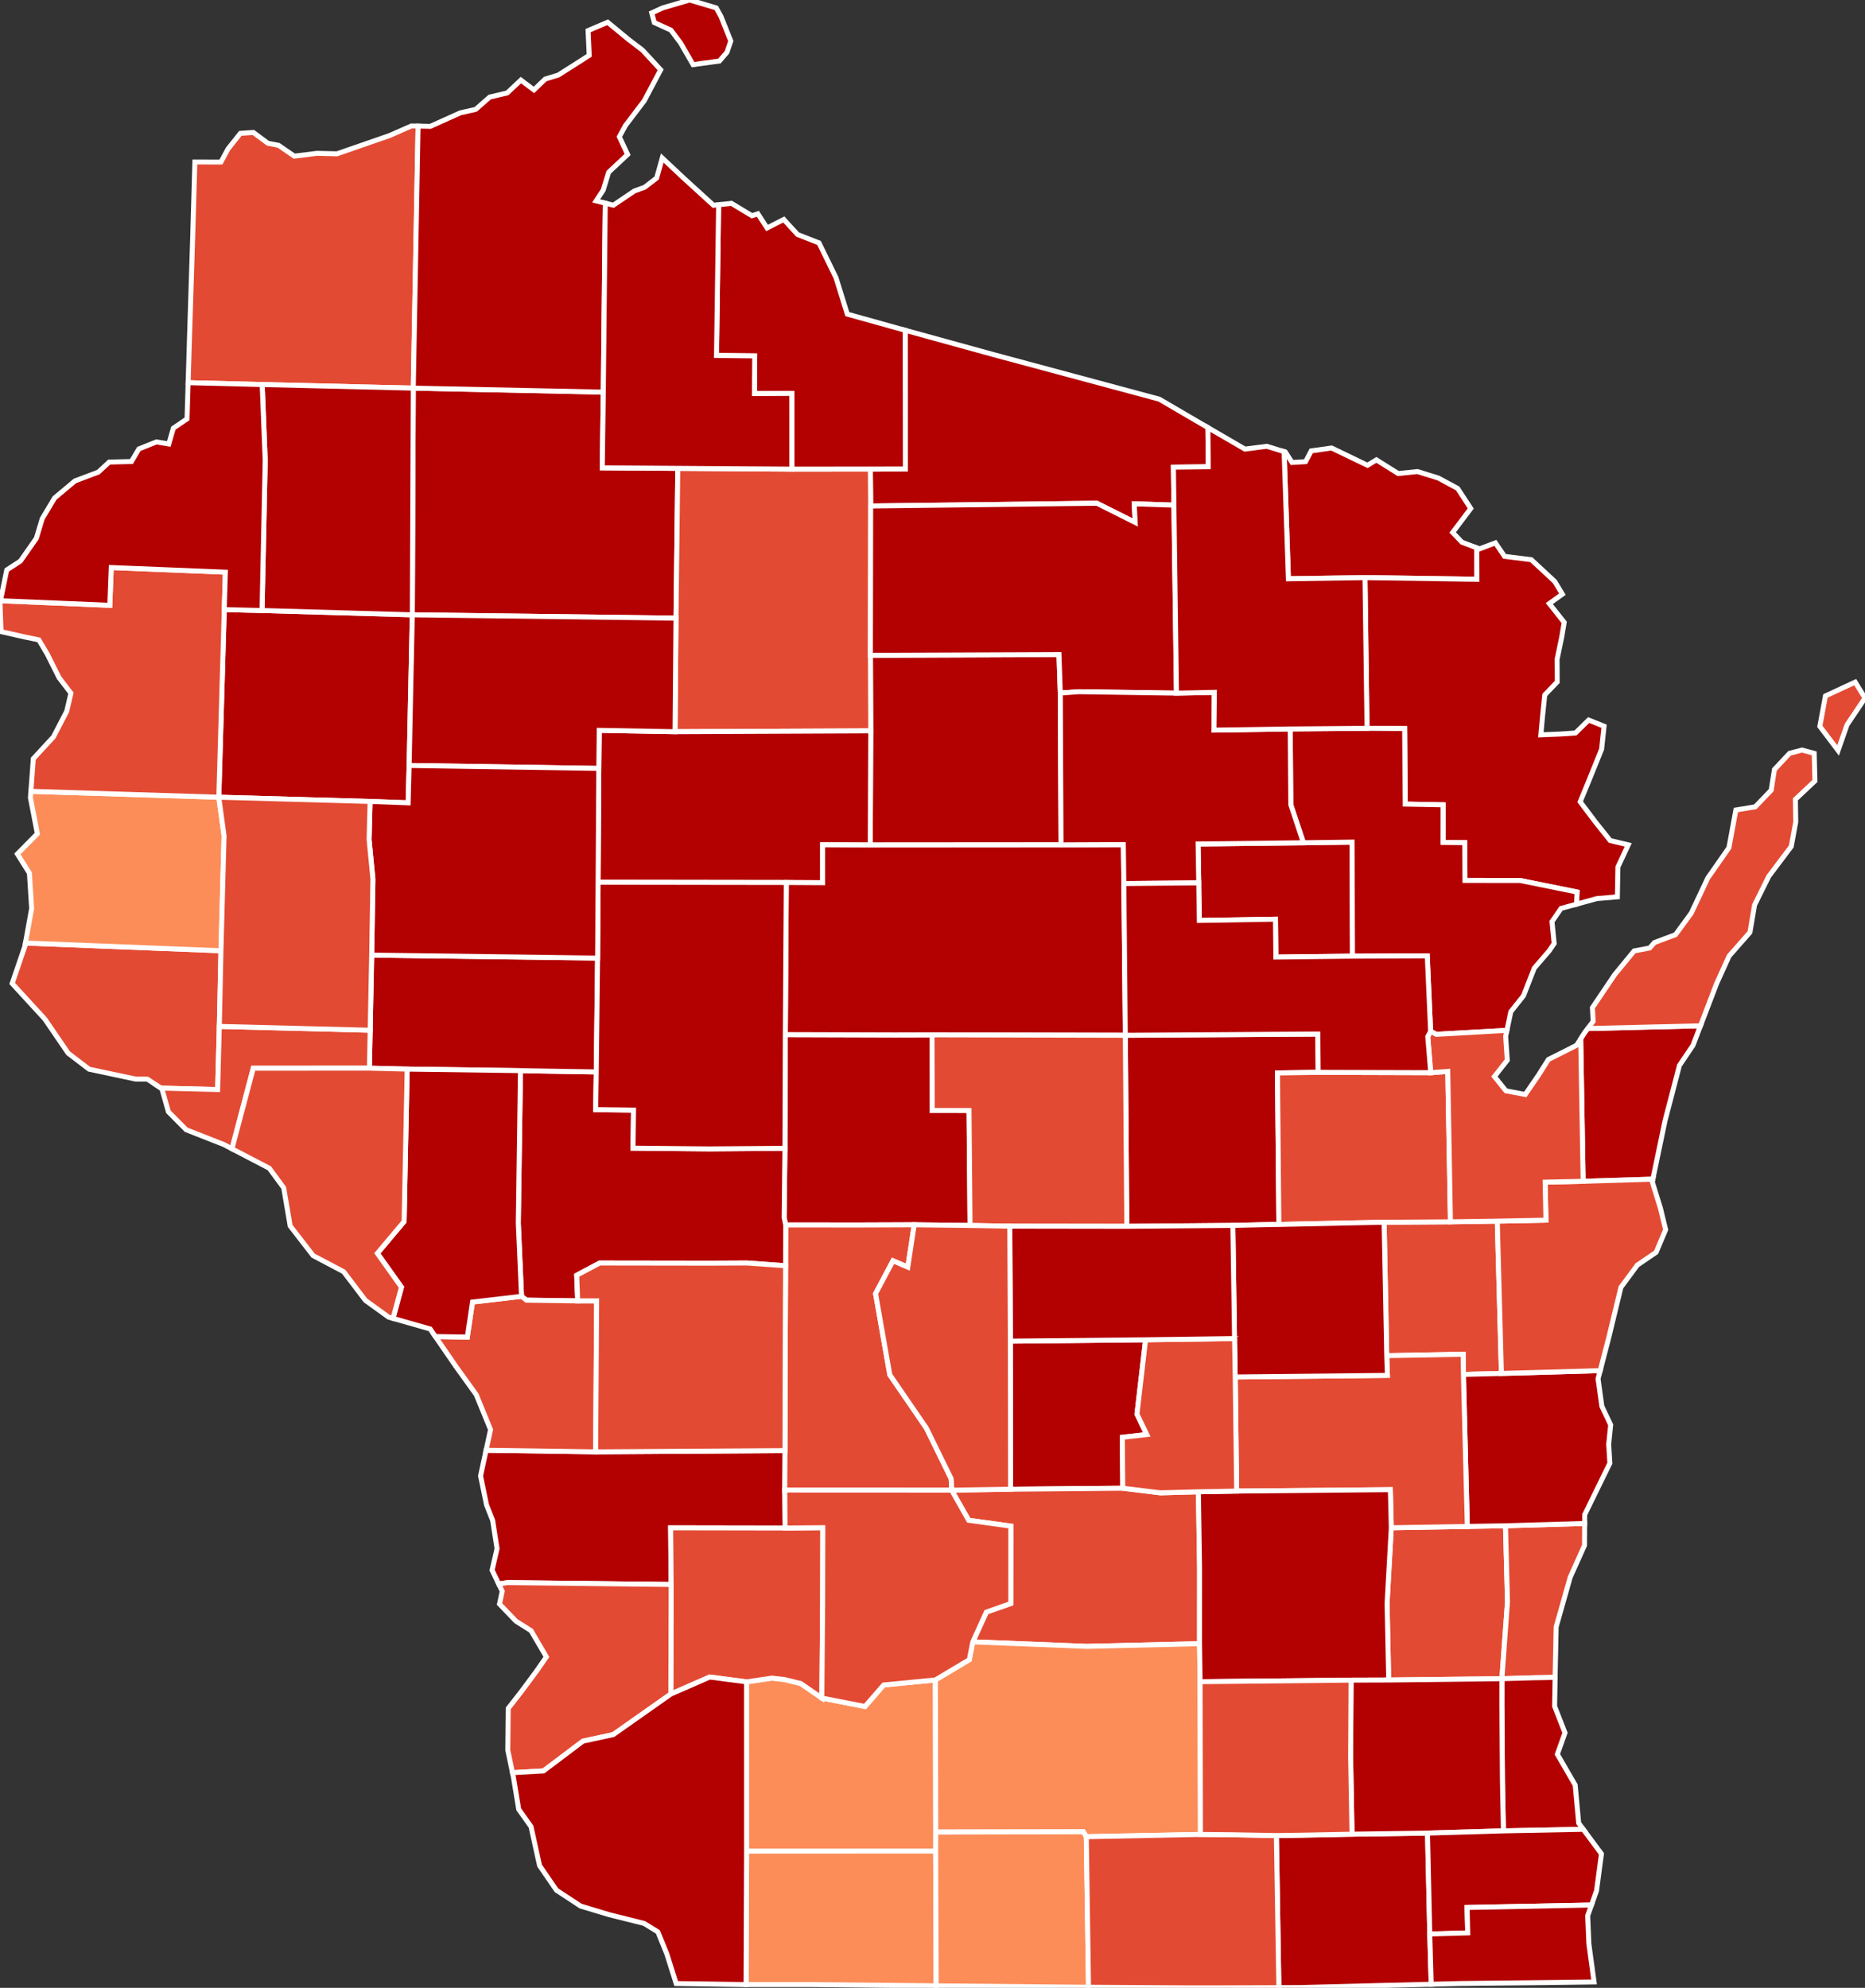 <?xml version="1.0" encoding="utf-8" ?>
<svg baseProfile="full" fill="#d0d0d0" height="400.0" stroke="#ffffff" stroke-width="1" version="1.1" width="375.259" xmlns="http://www.w3.org/2000/svg" xmlns:ev="http://www.w3.org/2001/xml-events" xmlns:xlink="http://www.w3.org/1999/xlink">
	<rect width="100%" height="100%" fill="#333333" stroke="none"/>
	<defs />
	<g id="counties"><path d="M 175.202,147.066 L 175.14,131.859 L 213.08,131.712 L 213.346,139.452 L 213.491,170.007 L 175.102,170.034 L 175.202,147.066 z" id="c55069" fill="#b30000" />
		<path d="M 203.298,269.866 L 230.506,269.595 L 228.772,284.548 L 230.747,288.657 L 225.823,289.217 L 225.915,299.462 L 203.343,299.662 L 203.298,269.866 z" id="c55077" fill="#b30000" />
		<path d="M 150.214,338.424 L 155.31,337.672 L 157.838,337.955 L 161.114,338.756 L 165.363,341.684 L 174.046,343.381 L 177.809,339.051 L 188.211,338.037 L 188.27,368.646 L 188.262,372.474 L 150.222,372.494 L 150.214,338.424 z" id="c55049" fill="#fc8d59" />
		<path d="M 150.222,372.494 L 188.262,372.474 L 188.369,399.596 L 182.595,399.527 L 182.594,399.527 L 163.316,399.336 L 150.115,399.335 L 150.222,372.494 z" id="c55065" fill="#fc8d59" />
		<path d="M 226.426,208.322 L 265.163,208.071 L 265.238,215.778 L 257.04,215.905 L 257.327,246.386 L 255.66,246.406 L 248.06,246.582 L 226.726,246.762 L 226.426,208.322 z" id="c55135" fill="#b30000" />
		<path d="M 318.055,209.05 L 318.83,207.85 L 319.484,206.963 L 342.154,206.412 L 340.642,210.353 L 337.926,214.384 L 335.024,225.502 L 332.572,237.271 L 318.548,237.705 L 318.055,209.05 z" id="c55061" fill="#b30000" />
		<path d="M 97.808,291.818 L 119.852,292.141 L 157.947,291.889 L 157.903,299.831 L 157.959,307.468 L 134.939,307.428 L 135.043,318.828 L 102.101,318.451 L 100.356,318.739 L 99.015,315.952 L 100.012,311.613 L 99.133,305.956 L 97.897,302.819 L 96.692,296.983 L 97.808,291.818 z" id="c55123" fill="#b30000" />
		<path d="M 258.625,90.951 L 259.968,93.059 L 262.701,92.895 L 263.839,90.723 L 267.94,90.151 L 275.155,93.627 L 276.95,92.541 L 281.333,95.287 L 285.197,94.888 L 289.409,96.189 L 293.203,98.236 L 293.297,98.287 L 295.931,102.32 L 292.292,107.138 L 294.152,109.102 L 297.159,110.249 L 297.173,116.564 L 274.648,116.23 L 259.244,116.463 L 258.373,90.873 L 258.625,90.951 z" id="c55037" fill="#b30000" />
		<path d="M 278.503,245.944 L 291.846,245.853 L 301.27,245.716 L 302.101,276.366 L 294.456,276.56 L 294.403,272.508 L 279.023,272.788 L 278.503,245.944 z" id="c55015" fill="#e34a33" />
		<path d="M 279.091,322.655 L 279.944,307.418 L 295.238,307.146 L 302.921,307.017 L 303.325,322.339 L 302.197,337.788 L 279.42,338.055 L 279.091,322.655 z" id="c55131" fill="#e34a33" />
		<path d="M 83.155,78.102 L 121.393,78.898 L 121.183,94.138 L 136.377,94.244 L 136.016,124.383 L 82.961,123.716 L 83.155,78.102 z" id="c55113" fill="#b30000" />
		<path d="M 175.126,94.381 L 182.173,94.378 L 182.131,66.458 L 199.849,71.338 L 233.268,80.324 L 239.443,83.937 L 243.041,86.036 L 243.117,93.924 L 236.104,94.005 L 236.206,101.643 L 228.217,101.383 L 228.415,105.133 L 220.699,101.264 L 175.19,101.817 L 175.126,94.381 z" id="c55125" fill="#b30000" />
		<path d="M 157.938,231.061 L 158.014,208.183 L 180.071,208.25 L 187.527,208.231 L 187.58,223.454 L 194.98,223.462 L 195.183,246.59 L 183.95,246.458 L 172.718,246.5 L 158.091,246.487 L 157.772,244.976 L 157.938,231.061 z" id="c55141" fill="#b30000" />
		<path d="M 191.529,299.846 L 203.343,299.662 L 225.915,299.462 L 233.464,300.384 L 241.133,300.18 L 241.367,315.476 L 241.36,330.745 L 218.665,331.282 L 195.741,330.377 L 198.465,324.388 L 203.381,322.657 L 203.392,307.087 L 194.906,305.912 L 191.471,299.846 L 191.529,299.846 z" id="c55021" fill="#e34a33" />
		<path d="M 256.825,369.353 L 261.926,369.279 L 272.04,369.075 L 287.232,368.859 L 287.687,389.161 L 287.976,399.273 L 274.839,399.595 L 261.815,399.932 L 261.813,399.932 L 257.324,399.954 L 256.832,370.073 L 256.825,369.353 z" id="c55127" fill="#b30000" />
		<path d="M 303.325,322.339 L 302.921,307.017 L 318.846,306.551 L 318.824,310.962 L 315.944,317.372 L 313.115,327.371 L 312.913,337.083 L 312.906,337.52 L 311.102,337.566 L 308.881,337.599 L 302.197,337.788 L 303.325,322.339 z" id="c55089" fill="#e34a33" />
		<path d="M 136.016,124.383 L 136.377,94.244 L 159.326,94.4 L 175.126,94.381 L 175.19,101.817 L 175.14,131.859 L 175.202,147.066 L 135.823,147.239 L 136.016,124.383 z" id="c55099" fill="#e34a33" />
		<path d="M 120.571,146.961 L 135.823,147.239 L 175.202,147.066 L 175.102,170.034 L 165.527,169.986 L 165.524,177.619 L 158.209,177.579 L 120.346,177.526 L 120.491,154.623 L 120.571,146.961 z" id="c55119" fill="#b30000" />
		<path d="M 157.999,269.954 L 158.069,254.698 L 158.091,246.487 L 172.718,246.5 L 183.95,246.458 L 182.658,254.978 L 179.682,253.69 L 176.175,260.305 L 179.043,276.642 L 186.394,287.361 L 191.388,297.555 L 191.529,299.846 L 191.471,299.846 L 157.903,299.831 L 157.947,291.889 L 158,269.958 L 157.999,269.954 z" id="c55057" fill="#e34a33" />
		<path d="M 158.209,177.579 L 165.524,177.619 L 165.527,169.986 L 175.102,170.034 L 213.491,170.007 L 226.03,169.949 L 226.13,177.789 L 226.426,208.322 L 187.527,208.231 L 180.071,208.25 L 158.014,208.183 L 158.209,177.579 z" id="c55073" fill="#b30000" />
		<path d="M 104.721,215.436 L 112.359,215.57 L 119.975,215.693 L 119.855,223.28 L 127.477,223.375 L 127.377,231.031 L 142.672,231.18 L 157.938,231.061 L 157.772,244.976 L 158.091,246.487 L 158.069,254.698 L 150.286,254.142 L 142.85,254.177 L 120.662,254.146 L 116.038,256.611 L 116.24,261.768 L 105.929,261.622 L 104.936,260.849 L 104.286,246.112 L 104.721,215.436 z" id="c55053" fill="#b30000" />
		<path d="M 74.783,192.184 L 120.242,192.785 L 119.975,215.693 L 112.359,215.57 L 104.721,215.436 L 81.929,215.127 L 74.333,214.939 L 74.481,207.305 L 74.783,192.184 z" id="c55035" fill="#b30000" />
		<path d="M 120.346,177.526 L 158.209,177.579 L 158.014,208.183 L 157.938,231.061 L 142.672,231.18 L 127.377,231.031 L 127.477,223.375 L 119.855,223.28 L 119.975,215.693 L 120.242,192.785 L 120.303,185.138 L 120.346,177.526 z" id="c55019" fill="#b30000" />
		<path d="M 188.211,338.037 L 195.03,333.968 L 195.741,330.377 L 218.665,331.282 L 241.36,330.745 L 241.473,338.391 L 241.541,369.127 L 218.575,369.584 L 217.977,368.593 L 188.27,368.646 L 188.211,338.037 z" id="c55025" fill="#fc8d59" />
		<path d="M 134.939,307.428 L 157.959,307.468 L 165.563,307.403 L 165.528,322.757 L 165.363,341.684 L 161.114,338.756 L 157.838,337.955 L 155.31,337.672 L 150.214,338.424 L 142.797,337.456 L 134.975,340.881 L 135.043,318.828 L 134.939,307.428 z" id="c55103" fill="#e34a33" />
		<path d="M 87.604,268.946 L 94.031,269.04 L 95.074,261.998 L 104.936,260.849 L 105.929,261.622 L 116.24,261.768 L 120.049,261.756 L 119.852,292.141 L 97.808,291.818 L 98.702,287.672 L 96.025,281.133 L 95.821,280.632 L 91.697,274.903 L 87.604,268.946 z" id="c55063" fill="#e34a33" />
		<path d="M 188.27,368.646 L 217.977,368.593 L 218.575,369.584 L 219.026,399.874 L 216.712,399.856 L 210.746,399.802 L 188.369,399.596 L 188.262,372.474 L 188.27,368.646 z" id="c55045" fill="#fc8d59" />
		<path d="M 45.125,122.667 L 52.726,122.847 L 82.961,123.716 L 82.322,154.03 L 82.123,161.549 L 74.469,161.27 L 44.025,160.416 L 45.125,122.667 z" id="c55005" fill="#b30000" />
		<path d="M 257.04,215.905 L 265.238,215.778 L 287.878,215.846 L 291.307,215.59 L 291.846,245.853 L 278.503,245.944 L 270.888,246.094 L 257.327,246.386 L 257.04,215.905 z" id="c55087" fill="#e34a33" />
		<path d="M 218.575,369.584 L 241.541,369.127 L 247.674,369.182 L 256.825,369.353 L 256.832,370.073 L 257.324,399.954 L 246.673,399.989 L 243.282,399.996 L 240.011,400.0 L 219.026,399.874 L 218.575,369.584 z" id="c55105" fill="#e34a33" />
		<path d="M 294.456,276.56 L 302.101,276.366 L 321.974,275.803 L 321.547,277.438 L 322.313,282.973 L 324.082,286.707 L 323.687,290.622 L 323.921,294.422 L 318.854,304.791 L 318.846,306.551 L 302.921,307.017 L 295.238,307.146 L 294.456,276.56 z" id="c55117" fill="#b30000" />
		<path d="M 175.19,101.817 L 220.699,101.264 L 228.415,105.133 L 228.217,101.383 L 236.206,101.643 L 236.718,139.472 L 217.098,139.186 L 213.346,139.452 L 213.08,131.712 L 175.14,131.859 L 175.19,101.817 z" id="c55085" fill="#b30000" />
		<path d="M 248.54,277.073 L 279.164,276.755 L 279.023,272.788 L 294.403,272.508 L 294.456,276.56 L 295.238,307.146 L 279.944,307.418 L 279.754,299.749 L 248.833,300.036 L 248.54,277.073 z" id="c55039" fill="#e34a33" />
		<path d="M 301.27,245.716 L 311.058,245.52 L 310.895,237.875 L 318.548,237.705 L 332.572,237.271 L 332.459,237.813 L 334.111,243.157 L 335.147,247.441 L 333.231,251.988 L 329.455,254.559 L 326.15,259.028 L 323.672,269.281 L 321.974,275.803 L 302.101,276.366 L 301.27,245.716 z" id="c55071" fill="#e34a33" />
		<path d="M 241.071,169.83 L 262.264,169.58 L 272.048,169.447 L 272.138,192.398 L 256.715,192.579 L 256.637,184.961 L 241.318,185.214 L 241.201,177.651 L 241.071,169.83 z" id="c55078" fill="#b30000" />
		<path d="M 2.447,197.889 L 4.998,190.423 L 5.11,189.799 L 5.118,189.759 L 44.46,191.31 L 44.132,206.533 L 43.791,219.237 L 32.393,218.951 L 29.646,217.146 L 27.275,217.133 L 17.92,215.143 L 13.709,211.921 L 9.015,205.043 L 6.892,202.734 L 3.226,198.74 L 2.447,197.889 z" id="c55093" fill="#e34a33" />
		<path d="M 187.527,208.231 L 226.426,208.322 L 226.726,246.762 L 203.181,246.728 L 195.183,246.59 L 194.98,223.462 L 187.58,223.454 L 187.527,208.231 z" id="c55097" fill="#e34a33" />
		<path d="M 241.36,330.745 L 241.367,315.476 L 241.133,300.18 L 248.833,300.036 L 279.754,299.749 L 279.944,307.418 L 279.091,322.655 L 279.42,338.055 L 271.849,338.079 L 241.473,338.391 L 241.36,330.745 z" id="c55027" fill="#b30000" />
		<path d="M 302.316,358.838 L 302.305,358.241 L 302.209,345.506 L 302.203,344.061 L 302.191,343.645 L 302.197,337.788 L 308.881,337.599 L 311.102,337.566 L 312.906,337.52 L 312.805,343.338 L 314.895,348.685 L 313.358,352.993 L 316.945,359.195 L 317.652,366.852 L 318.149,367.523 L 318.572,368.096 L 302.503,368.411 L 302.316,358.838 z" id="c55079" fill="#b30000" />
		<path d="M 274.648,116.23 L 297.173,116.564 L 297.159,110.249 L 297.686,110.449 L 300.891,109.24 L 302.735,111.953 L 308.11,112.621 L 311.058,115.362 L 312.823,117 L 314.374,119.56 L 311.736,121.451 L 314.735,125.235 L 314.224,128.261 L 313.301,132.698 L 313.327,137.223 L 310.822,139.833 L 310.36,144.331 L 310.041,147.859 L 313.939,147.703 L 317,147.494 L 319.661,144.891 L 322.755,146.127 L 322.264,150.742 L 319.712,157.062 L 317.95,161.341 L 320.966,165.343 L 323.988,169.133 L 327.62,170.002 L 325.54,174.463 L 325.432,180.464 L 321.316,180.813 L 317.224,181.936 L 317.317,179.494 L 305.861,177.173 L 294.767,177.164 L 294.732,169.56 L 290.356,169.515 L 290.367,161.952 L 282.746,161.8 L 282.631,146.61 L 275.062,146.552 L 274.648,116.23 z" id="c55075" fill="#b30000" />
		<path d="M 32.393,218.951 L 43.791,219.237 L 44.132,206.533 L 74.481,207.305 L 74.333,214.939 L 50.963,214.948 L 46.673,231.162 L 45.024,230.3 L 37.467,227.333 L 36.678,226.537 L 33.887,223.719 L 32.569,219.067 L 32.393,218.951 z" id="c55091" fill="#e34a33" />
		<path d="M 3.495,171.837 L 7.517,167.759 L 7.341,166.851 L 6.12,160.535 L 6.216,159.229 L 44.025,160.416 L 45.084,168.186 L 44.46,191.31 L 5.118,189.759 L 6.366,182.812 L 5.916,175.691 L 3.495,171.837 z" id="c55109" fill="#fc8d59" />
		<path d="M 157.903,299.831 L 191.471,299.846 L 194.906,305.912 L 203.392,307.087 L 203.381,322.657 L 198.465,324.388 L 195.741,330.377 L 195.03,333.968 L 188.211,338.037 L 177.809,339.051 L 174.046,343.381 L 165.363,341.684 L 165.528,322.757 L 165.563,307.403 L 157.959,307.468 L 157.903,299.831 z" id="c55111" fill="#e34a33" />
		<path d="M 82.961,123.716 L 136.016,124.383 L 135.823,147.239 L 120.571,146.961 L 120.491,154.623 L 82.322,154.03 L 82.961,123.716 z" id="c55107" fill="#b30000" />
		<path d="M 38.083,69.393 L 38.564,54.191 L 38.782,47.312 L 39.209,32.591 L 44.454,32.604 L 45.88,29.963 L 48.366,26.834 L 50.974,26.652 L 53.906,28.829 L 56.043,29.239 L 59.219,31.419 L 63.763,30.853 L 67.808,30.948 L 78.435,27.26 L 82.774,25.347 L 84.159,25.374 L 84.108,26.196 L 83.155,78.102 L 52.752,77.379 L 37.855,77.005 L 38.083,69.393 z" id="c55031" fill="#e34a33" />
		<path d="M 248.06,246.582 L 255.66,246.406 L 257.327,246.386 L 270.888,246.094 L 278.503,245.944 L 279.023,272.788 L 279.164,276.755 L 248.54,277.073 L 248.403,269.346 L 248.06,246.582 z" id="c55139" fill="#b30000" />
		<path d="M 271.759,353.591 L 271.849,338.079 L 279.42,338.055 L 302.197,337.788 L 302.191,343.645 L 302.203,344.061 L 302.209,345.506 L 302.305,358.241 L 302.316,358.838 L 302.503,368.411 L 287.232,368.859 L 272.04,369.075 L 271.759,353.591 z" id="c55133" fill="#b30000" />
		<path d="M 225.823,289.217 L 230.747,288.657 L 228.772,284.548 L 230.506,269.595 L 248.403,269.346 L 248.54,277.073 L 248.833,300.036 L 241.133,300.18 L 233.464,300.384 L 225.915,299.462 L 225.823,289.217 z" id="c55047" fill="#e34a33" />
		<path d="M 100.356,318.739 L 102.101,318.451 L 135.043,318.828 L 134.975,340.881 L 123.391,349.039 L 117.304,350.354 L 109.364,356.343 L 103.115,356.703 L 102.174,352.191 L 102.211,348.544 L 102.26,343.768 L 104.949,340.317 L 108.006,336.19 L 109.94,333.4 L 106.846,328.119 L 103.824,326.218 L 100.507,322.76 L 101.055,320.19 L 100.356,318.739 z" id="c55023" fill="#e34a33" />
		<path d="M 116.038,256.611 L 120.662,254.146 L 142.85,254.177 L 150.286,254.142 L 158.069,254.698 L 157.999,269.954 L 158,269.958 L 157.947,291.889 L 119.852,292.141 L 120.049,261.756 L 116.24,261.768 L 116.038,256.611 z" id="c55081" fill="#e34a33" />
		<path d="M 0.092,120.882 L 22.094,121.798 L 22.387,114.2 L 45.352,115.131 L 45.125,122.667 L 44.025,160.416 L 6.216,159.229 L 6.702,152.665 L 7.577,151.718 L 10.748,148.283 L 13.424,143.129 L 14.268,139.479 L 11.896,136.385 L 9.508,131.616 L 7.821,128.762 L 5.089,128.198 L 0.214,127.1 L 0.0,121.33 L 0.092,120.882 z" id="c55095" fill="#e34a33" />
		<path d="M 287.232,368.859 L 302.503,368.411 L 318.572,368.096 L 322.23,373.036 L 321.242,380.448 L 320.222,383.331 L 295.197,383.826 L 295.319,388.94 L 287.687,389.161 L 287.232,368.859 z" id="c55101" fill="#b30000" />
		<path d="M 367.298,140.041 L 373.286,137.26 L 375.259,140.458 L 371.639,145.856 L 369.845,151.01 L 366.172,146.157 L 367.298,140.041 z M 320.558,205.508 L 320.412,202.763 L 324.888,196.121 L 328.81,191.347 L 331.934,190.757 L 332.891,189.66 L 337.129,188.079 L 340.303,183.737 L 343.624,176.68 L 347.878,170.581 L 349.278,162.989 L 353.18,162.346 L 356.383,159.007 L 357.033,154.837 L 360.086,151.579 L 362.579,150.925 L 365.037,151.586 L 365.183,157.146 L 361.257,160.838 L 361.325,165.4 L 360.421,170.322 L 355.89,176.347 L 353.038,182.111 L 352.109,187.601 L 347.915,192.376 L 345.413,197.891 L 342.154,206.412 L 319.484,206.963 L 320.558,205.508 z" id="c55029" fill="#e34a33" />
		<path d="M 203.181,246.728 L 226.726,246.762 L 248.06,246.582 L 248.403,269.346 L 230.506,269.595 L 203.298,269.866 L 203.181,246.728 z" id="c55137" fill="#b30000" />
		<path d="M 287.687,389.161 L 295.319,388.94 L 295.197,383.826 L 320.222,383.331 L 319.459,385.485 L 319.703,391.171 L 320.741,398.811 L 314.404,398.897 L 294.818,399.113 L 293.679,399.124 L 287.976,399.273 L 287.687,389.161 z" id="c55059" fill="#b30000" />
		<path d="M 259.602,146.68 L 275.062,146.552 L 282.631,146.61 L 282.746,161.8 L 290.367,161.952 L 290.356,169.515 L 294.732,169.56 L 294.767,177.164 L 305.861,177.173 L 317.317,179.494 L 317.224,181.936 L 314.108,182.788 L 312.281,185.441 L 312.715,189.852 L 311.734,191.302 L 308.714,194.809 L 306.545,200.365 L 303.995,203.58 L 303.206,207.333 L 289.001,208.129 L 287.856,207.516 L 287.182,192.333 L 272.138,192.398 L 272.048,169.447 L 262.264,169.58 L 259.722,161.927 L 259.602,146.68 z" id="c55083" fill="#b30000" />
		<path d="M 241.473,338.391 L 271.849,338.079 L 271.759,353.591 L 272.04,369.075 L 261.926,369.279 L 256.825,369.353 L 247.674,369.182 L 241.541,369.127 L 241.473,338.391 z" id="c55055" fill="#e34a33" />
		<path d="M 144.595,41.199 L 147.181,40.919 L 151.304,43.414 L 152.485,43.016 L 154.344,45.874 L 157.706,44.165 L 160.494,47.2 L 164.785,48.874 L 168.206,55.861 L 170.488,63.21 L 182.131,66.458 L 182.173,94.378 L 175.126,94.381 L 159.326,94.4 L 159.321,79.165 L 151.802,79.201 L 151.86,71.614 L 144.168,71.532 L 144.595,41.199 z" id="c55051" fill="#b30000" />
		<path d="M 287.28,208.6 L 287.856,207.516 L 289.001,208.129 L 303.206,207.333 L 302.953,208.536 L 303.282,213.335 L 300.697,216.621 L 303.007,219.494 L 306.901,220.233 L 309.619,216.261 L 311.547,213.199 L 317.222,210.339 L 318.055,209.05 L 318.548,237.705 L 310.895,237.875 L 311.058,245.52 L 301.27,245.716 L 291.846,245.853 L 291.307,215.59 L 287.878,215.846 L 287.28,208.6 z" id="c55009" fill="#e34a33" />
		<path d="M 213.346,139.452 L 217.098,139.186 L 236.718,139.472 L 244.341,139.315 L 244.259,146.911 L 259.602,146.68 L 259.722,161.927 L 262.264,169.58 L 241.071,169.83 L 241.201,177.651 L 226.13,177.789 L 226.03,169.949 L 213.491,170.007 L 213.346,139.452 z" id="c55067" fill="#b30000" />
		<path d="M 52.752,77.379 L 83.155,78.102 L 82.961,123.716 L 52.726,122.847 L 53.36,92.655 L 52.752,77.379 z" id="c55129" fill="#b30000" />
		<path d="M 226.13,177.789 L 241.201,177.651 L 241.318,185.214 L 256.637,184.961 L 256.715,192.579 L 272.138,192.398 L 287.182,192.333 L 287.856,207.516 L 287.28,208.6 L 287.878,215.846 L 265.238,215.778 L 265.163,208.071 L 226.426,208.322 L 226.13,177.789 z" id="c55115" fill="#b30000" />
		<path d="M 176.175,260.305 L 179.682,253.69 L 182.658,254.978 L 183.95,246.458 L 195.183,246.59 L 203.181,246.728 L 203.298,269.866 L 203.343,299.662 L 191.529,299.846 L 191.388,297.555 L 186.394,287.361 L 179.043,276.642 L 176.175,260.305 z" id="c55001" fill="#e34a33" />
		<path d="M 74.469,161.27 L 82.123,161.549 L 82.322,154.03 L 120.491,154.623 L 120.346,177.526 L 120.303,185.138 L 120.242,192.785 L 74.783,192.184 L 75.035,176.928 L 74.265,168.919 L 74.469,161.27 z" id="c55017" fill="#b30000" />
		<path d="M 75.93,252.197 L 81.311,245.789 L 81.929,215.127 L 104.721,215.436 L 104.286,246.112 L 104.936,260.849 L 95.074,261.998 L 94.031,269.04 L 87.604,268.946 L 86.556,267.417 L 79.077,265.285 L 80.778,259.011 L 75.93,252.197 z" id="c55121" fill="#b30000" />
		<path d="M 44.025,160.416 L 74.469,161.27 L 74.265,168.919 L 75.035,176.928 L 74.783,192.184 L 74.481,207.305 L 44.132,206.533 L 44.46,191.31 L 45.084,168.186 L 44.025,160.416 z" id="c55033" fill="#e34a33" />
		<path d="M 84.159,25.374 L 86.59,25.422 L 92.632,22.703 L 95.721,22.009 L 98.536,19.535 L 102.053,18.706 L 104.809,16.118 L 107.435,18.095 L 109.703,15.908 L 112.312,15.112 L 115.522,13.082 L 118.551,11.139 L 118.325,6.156 L 122.268,4.479 L 126.516,7.981 L 129.296,10.103 L 132.93,14.046 L 129.638,20.263 L 125.839,25.277 L 124.62,27.519 L 126.282,31.084 L 122.467,34.66 L 121.369,38.259 L 119.95,40.421 L 121.787,40.882 L 121.393,78.898 L 83.155,78.102 L 84.108,26.196 L 84.159,25.374 z" id="c55007" fill="#b30000" />
		<path d="M 131.135,2.6 L 133.352,1.586 L 138.757,0.0 L 144.12,1.592 L 145.073,3.324 L 147.041,8.255 L 146.278,10.512 L 144.759,12.277 L 139.453,13.006 L 136.941,8.653 L 135.004,6.068 L 131.653,4.538 L 131.135,2.6 z M 121.787,40.882 L 123.413,41.291 L 127.638,38.435 L 129.719,37.676 L 132.126,35.824 L 133.253,31.795 L 137.691,35.957 L 143.566,41.31 L 144.595,41.199 L 144.168,71.532 L 151.86,71.614 L 151.802,79.201 L 159.321,79.165 L 159.326,94.4 L 136.377,94.244 L 121.183,94.138 L 121.393,78.898 L 121.787,40.882 z" id="c55003" fill="#b30000" />
		<path d="M 1.359,114.69 L 3.182,113.502 L 4.109,112.897 L 7.312,108.319 L 8.493,104.377 L 10.986,100.204 L 15.087,96.77 L 19.776,95.005 L 21.977,92.978 L 26.447,92.867 L 27.94,90.338 L 31.468,88.925 L 33.961,89.336 L 34.88,86.16 L 37.636,84.286 L 37.855,77.005 L 52.752,77.379 L 53.36,92.655 L 52.726,122.847 L 45.125,122.667 L 45.352,115.131 L 22.387,114.2 L 22.094,121.798 L 0.092,120.882 L 1.359,114.69 z" id="c55013" fill="#b30000" />
		<path d="M 103.115,356.703 L 109.364,356.343 L 117.304,350.354 L 123.391,349.039 L 134.975,340.881 L 142.797,337.456 L 150.214,338.424 L 150.222,372.494 L 150.115,399.335 L 149.424,399.334 L 136.052,399.128 L 134.16,393.131 L 132.373,388.739 L 129.612,387.036 L 122.576,385.275 L 119.704,384.41 L 116.824,383.541 L 111.961,380.346 L 108.564,375.39 L 106.852,367.56 L 104.371,364.071 L 103.33,357.734 L 103.115,356.703 z" id="c55043" fill="#b30000" />
		<path d="M 50.963,214.948 L 74.333,214.939 L 81.929,215.127 L 81.311,245.789 L 75.93,252.197 L 80.778,259.011 L 79.077,265.285 L 78.19,265.032 L 73.534,261.673 L 69.148,255.898 L 63.01,252.658 L 60.727,249.71 L 58.385,246.682 L 57.083,239.014 L 54.19,235.081 L 46.673,231.162 L 50.963,214.948 z" id="c55011" fill="#e34a33" />
		<path d="M 236.104,94.005 L 243.117,93.924 L 243.041,86.036 L 250.49,90.368 L 254.883,89.801 L 258.373,90.873 L 259.244,116.463 L 274.648,116.23 L 275.062,146.552 L 259.602,146.68 L 244.259,146.911 L 244.341,139.315 L 236.718,139.472 L 236.206,101.643 L 236.104,94.005 z" id="c55041" fill="#b30000" />
	</g>
</svg>